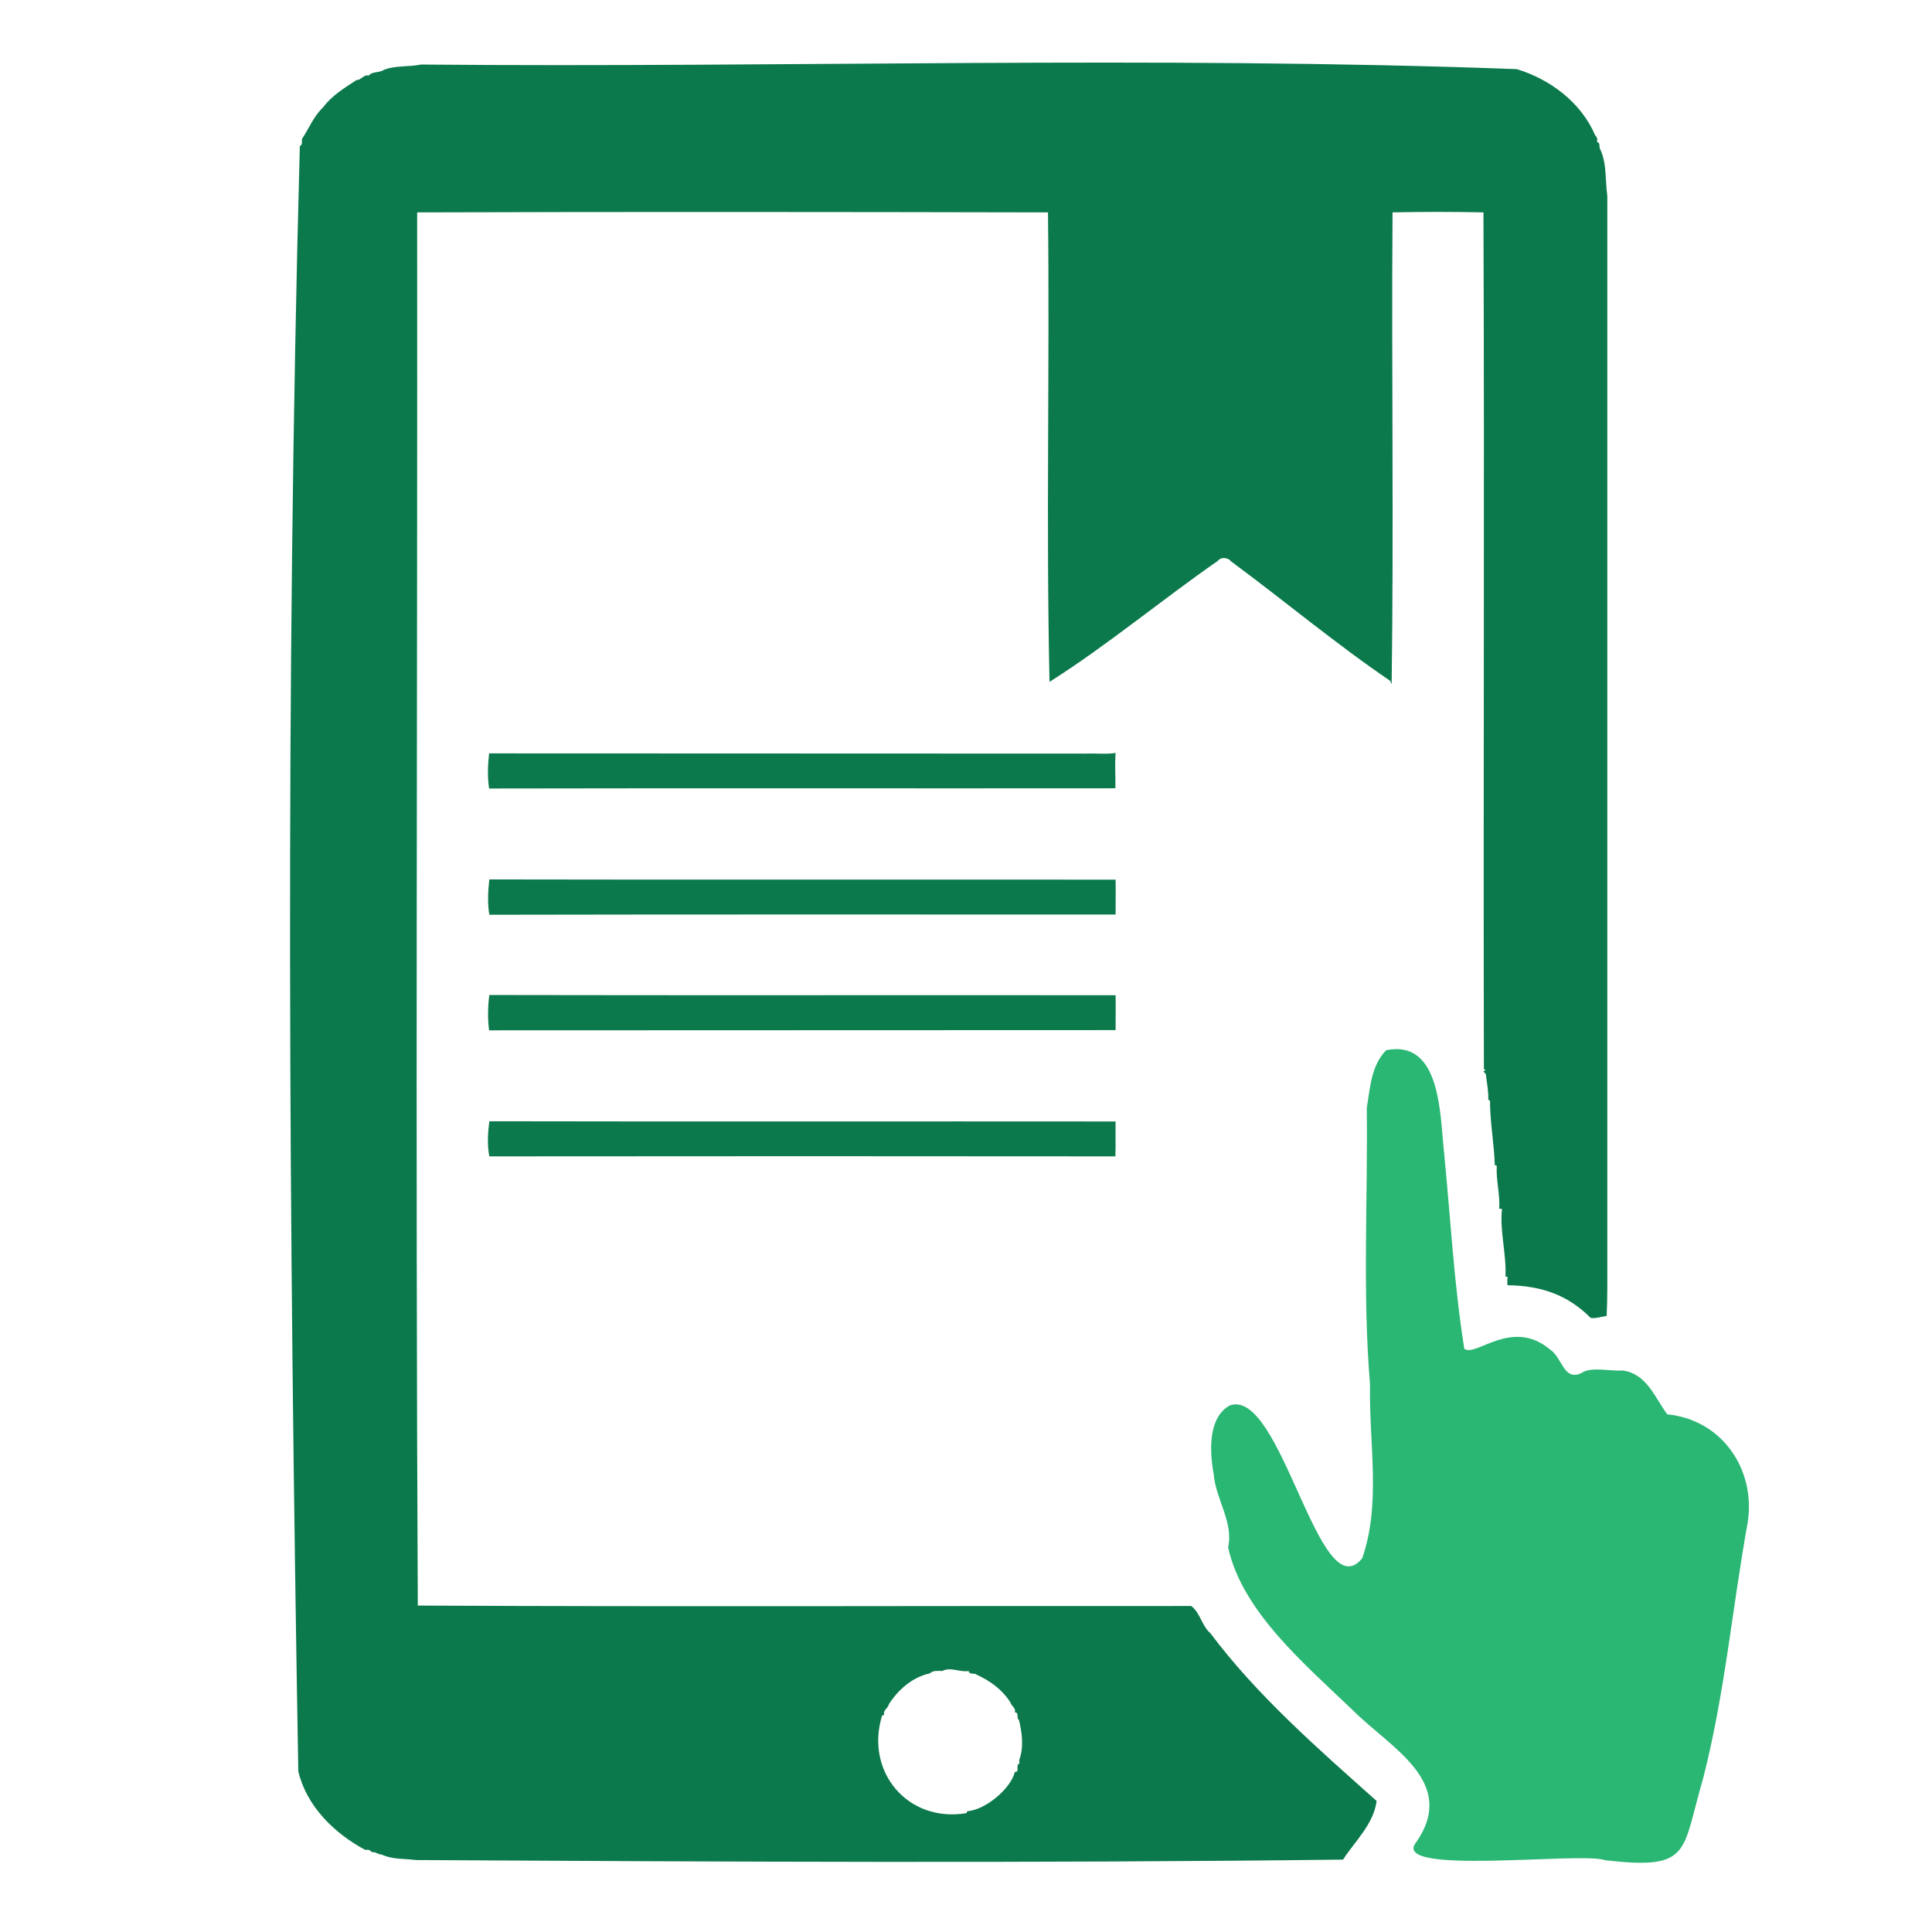 <?xml version="1.0" encoding="utf-8"?>
<!-- Generator: Adobe Illustrator 24.1.2, SVG Export Plug-In . SVG Version: 6.00 Build 0)  -->
<svg version="1.1" id="Layer_1" xmlns="http://www.w3.org/2000/svg" xmlns:xlink="http://www.w3.org/1999/xlink" x="0px" y="0px"
	 viewBox="0 0 886 886" style="enable-background:new 0 0 886 886;" xml:space="preserve">
<style type="text/css">
	.st0{fill:#0B794B;}
	.st1{fill:#2AB673;}
</style>
<path class="st0" d="M193,29.6c167.4,1.5,335.6-4.1,502.6,2.1c15.3,4.7,29.5,15.2,36,30.5c0.9,0.8,1.1,1.8,0.7,2.9
	c1.8,0.3,0.8,2.3,1.6,3.5c3,6.3,2.2,14.2,3.2,21.3c0,162.7,0,325.4,0,488.1c0,8.5,0.1,17-0.3,25.5c-2.5,0.3-4.7,1.2-7.3,0.9
	c-10.8-10.8-23-14.8-38.2-15c-0.1-1.3-0.1-2.6,0.1-3.8l-1-0.2c0.5-10.3-2.7-20.7-1.6-31l-1.3-0.1c0.5-6.6-1.5-13.1-1.1-19.7
	l-0.9-0.3c-0.3-9.8-2.2-19.6-2.2-29.5l-0.8-0.5c0.2-3.9-0.7-7.8-1.1-11.7l-1.1-1.2c0.2-0.2,0.7-0.6,1-0.8l-0.8-0.2
	c-0.3-131,0.3-262-0.2-393c-13.9-0.3-27.8-0.3-41.7,0c-0.5,72.1,0.6,144.4-0.4,216.4c-0.2-0.4-0.5-1.2-0.7-1.6
	c-24.9-16.9-48.6-36.8-73-54.8c-1.3-1.8-4.6-2.1-6-0.2c-25.8,17.9-50.8,38.8-77.2,55.5c-1.6-71.8,0.1-143.6-0.7-215.3
	c-96.4-0.2-192.9-0.3-289.3,0c0.2,212.9-0.8,426,0.3,638.9c118.2,0.6,236.5,0.1,354.7,0.2c4.1,3.1,4.9,9.2,8.7,12.4
	c21.6,28.8,49.5,53.1,76.3,77c-1.3,10.5-9.8,18.3-15.4,26.9c-141.5,1.7-283.5,1-425.1,0.2c-5.3-0.7-10.9-0.2-15.7-2.5
	c-1.7,0-2.9-1.4-4.6-1.1c-0.7-1-1.7-1.3-2.9-1c-14.3-7.6-27.1-20.2-30.8-36.1c-4.3-247.4-6-498.1,0.7-745.3c1.4-0.6,0.8-2.2,1-3.3
	c3.2-4.8,5.3-10.3,9.6-14.4c4-5.4,9.9-9,15.4-12.6c2.2,0.1,3.4-2.8,5.6-2c1.4-2,4.8-1.2,6.8-2.6C181.3,29.9,187.3,30.8,193,29.6
	 M426.4,767.4c-7.9,1.7-14.5,7.4-18.8,14.2c-0.3,1.8-2.8,2.7-2.1,4.8l-1,0.4c-7.9,25.7,11.8,49.2,38.7,44.7l0.4-0.9
	c8.1-0.5,19.9-10.2,21.8-18c2.5,0.2,0.1-3.5,2.1-3.8c0-0.4-0.1-1.3-0.1-1.7c2.2-5.7,1.3-12.5-0.1-18.3c-1.4-1,0.2-3.5-1.9-3.5
	c0.6-2-1.5-2.8-2-4.5c-3.6-5.8-9.3-10-15.5-12.8c-1.2-1-3.3,0.2-3.7-1.7c-3.9,0.7-8.3-2-12.1,0C430.2,766.3,428,765.9,426.4,767.4z"
	/>
<path class="st0" d="M224.3,361.6c-0.8-5.3-0.6-10.7,0-16.1c91.2,0.1,182.5,0,273.7,0.1c4.5-0.2,9.2,0.4,13.6-0.3
	c-0.4,5.3,0,10.8-0.1,16.2C415.8,361.6,320.1,361.4,224.3,361.6z"/>
<path class="st0" d="M224.4,403.3c95.7,0.2,191.5,0,287.2,0.1c0.1,5.3,0,10.7,0,16c-95.8,0-191.5-0.1-287.2,0.1
	C223.5,414.1,223.8,408.7,224.4,403.3z"/>
<path class="st0" d="M224.4,456.3c95.7,0.2,191.5,0,287.2,0.1c0.1,5.3,0,10.7,0,16c-95.8,0.1-191.5,0-287.3,0.1
	C223.6,467.1,223.7,461.7,224.4,456.3z"/>
<path class="st0" d="M224.4,514.2c95.7,0.2,191.5,0,287.2,0.1c-0.1,5.3,0.1,10.7-0.1,16c-95.7-0.1-191.4-0.1-287.1,0
	C223.4,525.1,223.7,519.6,224.4,514.2z"/>
<g id="_x23_2ab673ff">
	<path class="st1" d="M635.7,481.6c25.5-5,24.6,30.4,26.6,47.5c2.9,29.8,4.5,59.6,9.2,89.4c5.2,4.2,21.8-14.5,39.5,0.5
		c5.5,3.7,6.1,14.5,14.2,10.7c4.2-3.1,13.1-0.8,18.8-1.2c11.2,1.3,15.1,12.8,20.6,20.1c25.1,2.5,40.6,25.2,36.9,49.5
		c-7.1,39.1-10.5,78.8-20.5,117.6c-9.9,33.9-5.2,41.9-44.8,37.4c-10.5-4.1-99.6,7.4-86.7-8.3c19.1-27.7-11.8-43.2-28.9-60.3
		c-22.5-21.6-50.9-45.4-57.4-74.9c2.6-11.4-5.7-22.2-6.6-33.5c-1.9-10.5-2.7-26,7.4-31.6c23.7-8.2,41,94.4,60.7,70.1
		c8.8-25.1,3-53.2,3.6-79.6c-3.5-41.3-1-84.9-1.5-127C628.4,498.5,628.8,488.7,635.7,481.6z"/>
</g>
</svg>
